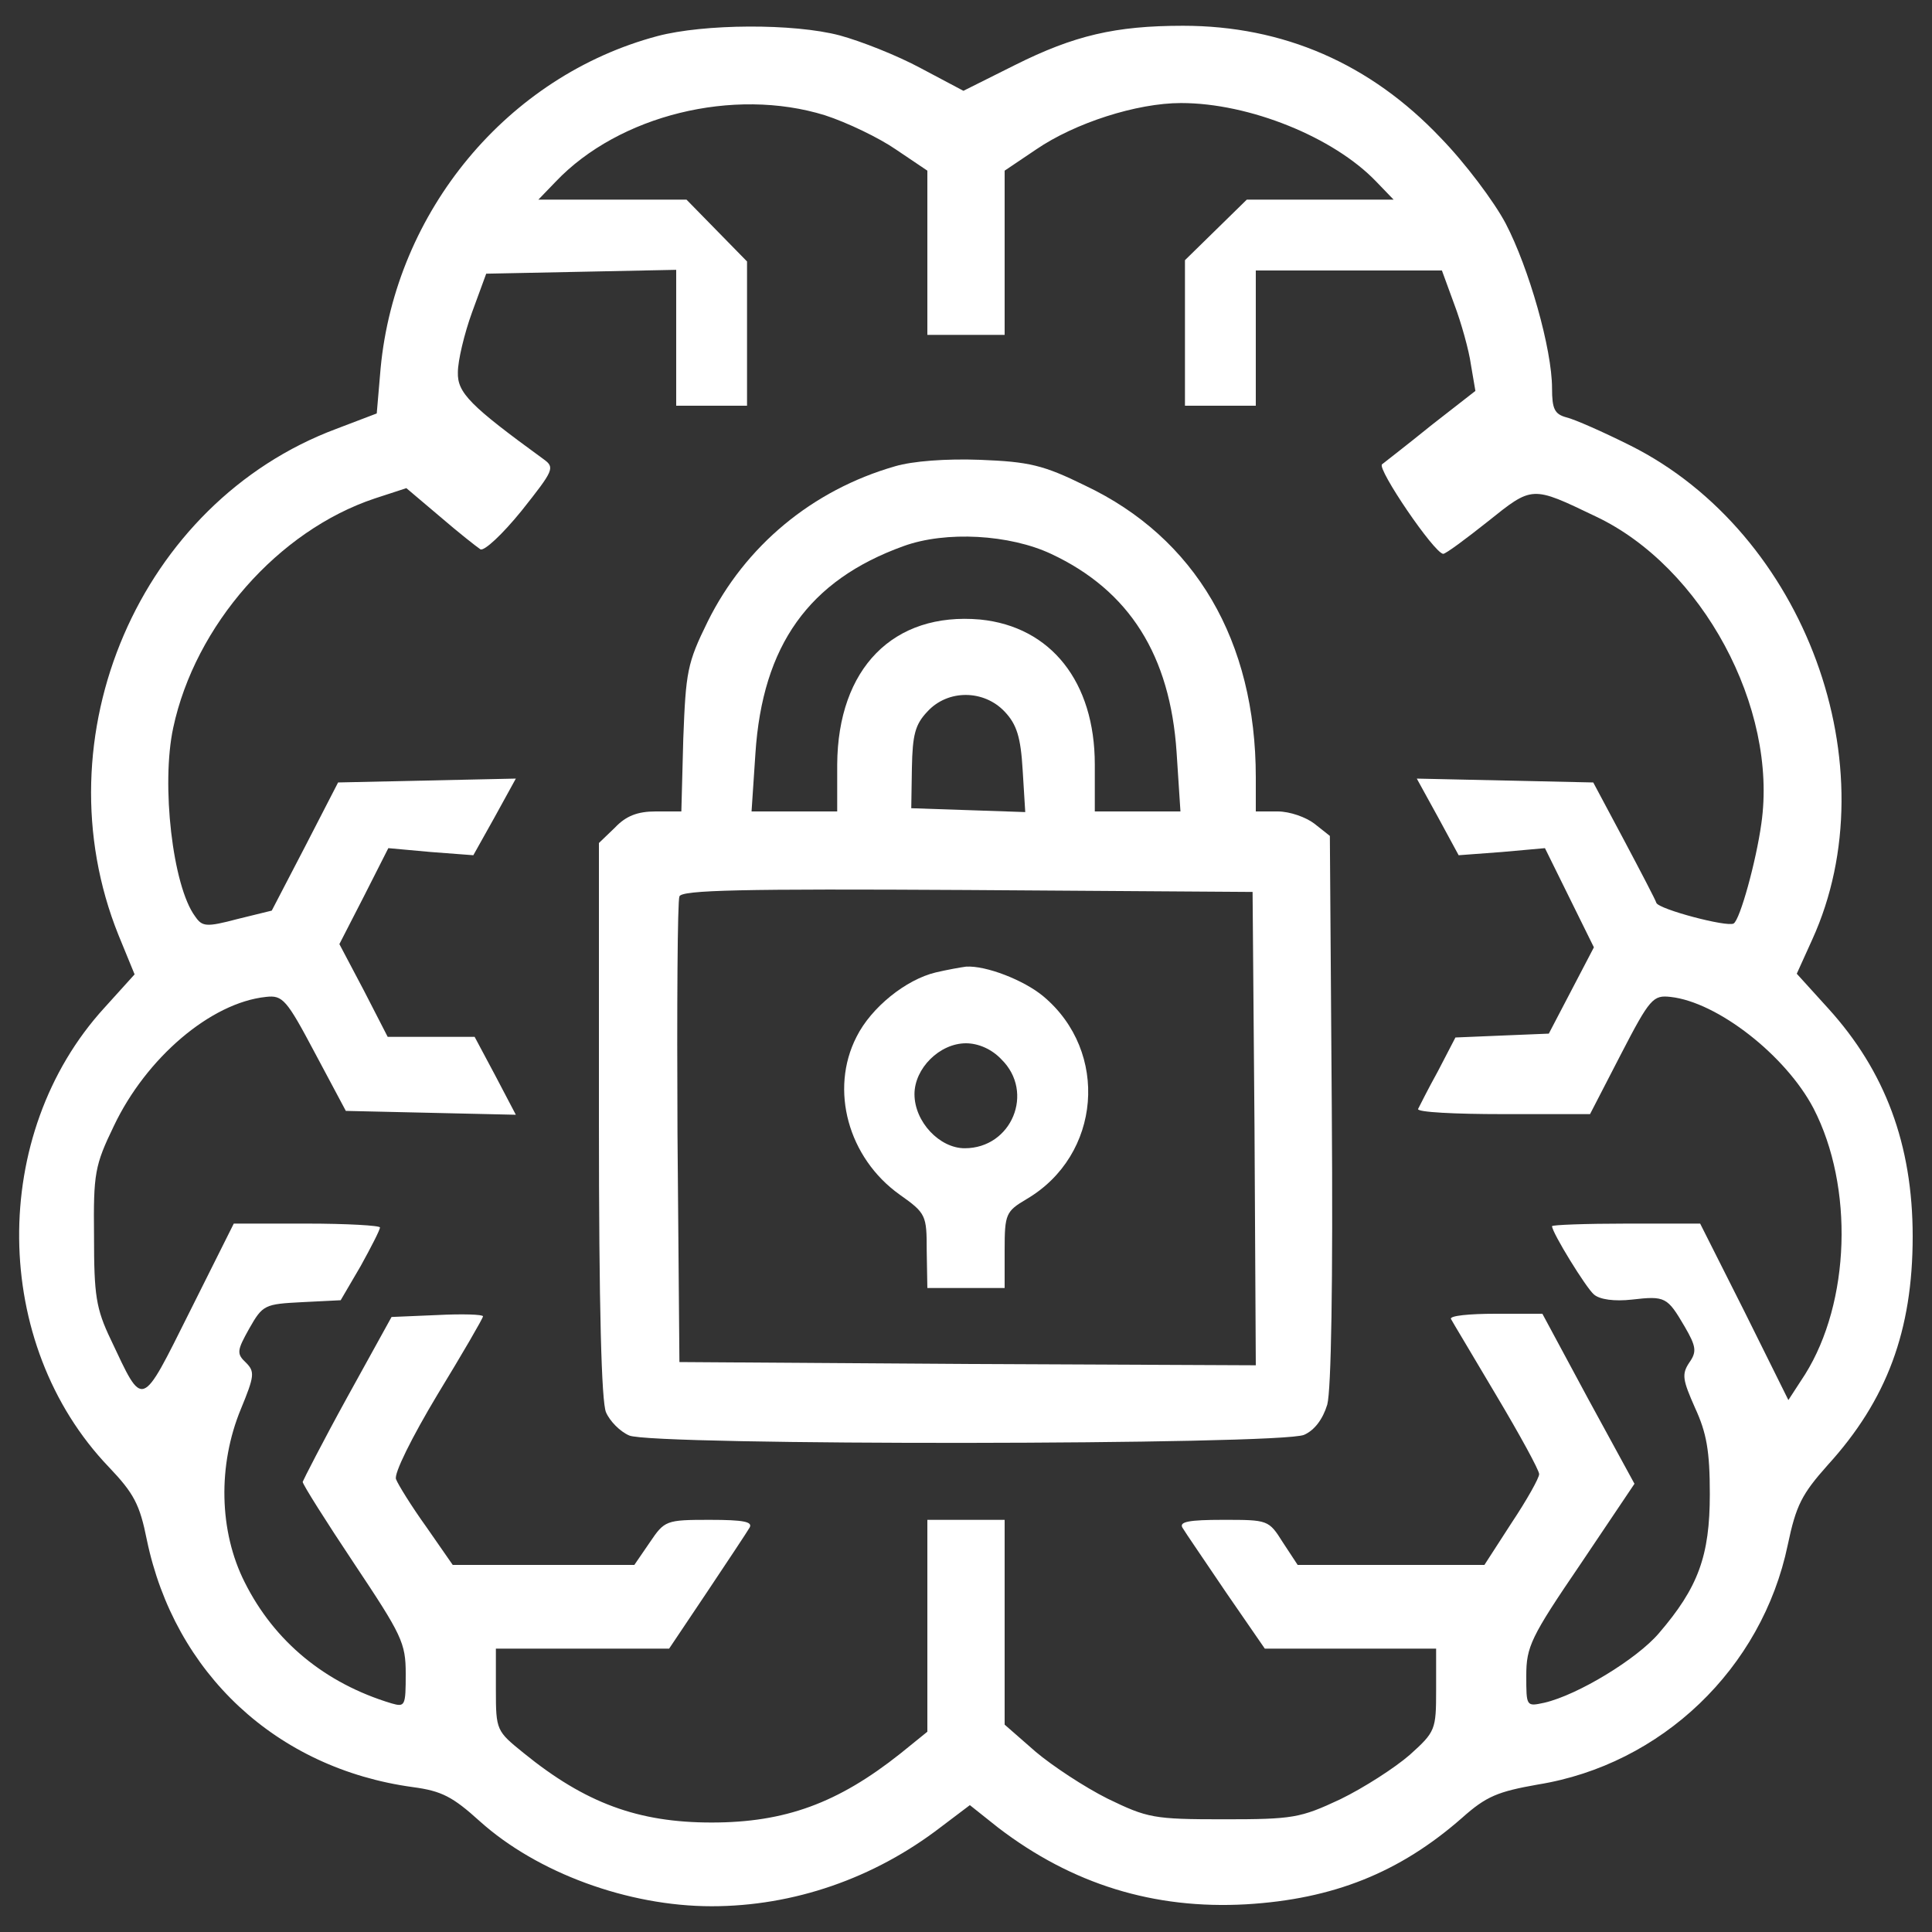 <?xml version="1.0" encoding="UTF-8" standalone="no"?>
<svg
   version="1.0"
   width="300pt"
   height="300pt"
   viewBox="0 0 300 300"
   preserveAspectRatio="xMidYMid meet"
   id="svg3"
   sodipodi:docname="logo.svg"
   inkscape:version="1.4 (e7c3feb100, 2024-10-09)"
   xmlns:inkscape="http://www.inkscape.org/namespaces/inkscape"
   xmlns:sodipodi="http://sodipodi.sourceforge.net/DTD/sodipodi-0.dtd"
   xmlns="http://www.w3.org/2000/svg"
   xmlns:svg="http://www.w3.org/2000/svg">
  <rect x="0" y="0" width="300" height="300" fill="#333333" stroke="none"/>
  <defs
     id="defs3" />
  <sodipodi:namedview
     id="namedview3"
     pagecolor="#ffffff"
     bordercolor="#000000"
     borderopacity="0.25"
     inkscape:showpageshadow="2"
     inkscape:pageopacity="0.0"
     inkscape:pagecheckerboard="0"
     inkscape:deskcolor="#d1d1d1"
     inkscape:document-units="pt"
     inkscape:zoom="1.375"
     inkscape:cx="152"
     inkscape:cy="199.63636"
     inkscape:window-width="1290"
     inkscape:window-height="1028"
     inkscape:window-x="0"
     inkscape:window-y="0"
     inkscape:window-maximized="1"
     inkscape:current-layer="g3" />
  <g
     transform="translate(0,300) scale(0.1,-0.1)"
     fill="#000000"
     stroke="none"
     id="g3">
    <path
       d="M1021 2944 c-233 -62 -407 -272 -430 -516 l-6 -70 -63 -24 c-305 -114 -462 -478 -338 -786 l25 -61 -47 -52 c-179 -196 -176 -522 7 -713 39 -41 48 -58 59 -113 43 -207 201 -355 413 -384 45 -6 62 -15 104 -53 89 -80 230 -132 360 -132 127 0 252 43 356 123 l45 34 44 -35 c115 -88 242 -127 385 -119 135 8 238 49 335 134 38 34 56 41 118 52 192 31 348 180 388 372 13 62 22 79 62 124 92 101 132 209 132 355 0 143 -43 257 -131 354 l-49 54 24 53 c122 268 -11 631 -282 767 -42 21 -87 41 -100 44 -18 5 -22 13 -22 45 0 61 -36 187 -72 256 -18 34 -63 94 -101 133 -109 115 -244 174 -400 174 -105 0 -169 -15 -261 -61 l-80 -40 -66 35 c-37 20 -93 42 -126 51 -72 19 -211 18 -283 -1z m260 -123 c34 -11 84 -35 110 -53 l49 -33 0 -127 0 -128 60 0 60 0 0 128 0 127 49 33 c60 41 156 72 225 72 106 0 237 -53 303 -122 l27 -28 -114 0 -114 0 -48 -47 -48 -47 0 -113 0 -113 55 0 55 0 0 105 0 105 144 0 145 0 19 -52 c11 -29 23 -72 26 -94 l7 -41 -68 -53 c-37 -30 -72 -57 -77 -61 -8 -7 81 -138 95 -139 4 0 35 23 69 50 70 56 68 56 168 8 165 -78 283 -297 257 -477 -8 -58 -33 -149 -43 -155 -10 -6 -116 22 -120 32 -1 4 -24 48 -50 97 l-48 90 -137 3 -137 3 33 -60 32 -59 67 5 67 6 38 -77 38 -77 -35 -67 -35 -67 -73 -3 -72 -3 -27 -52 c-16 -29 -29 -55 -31 -59 -2 -5 57 -8 132 -8 l135 0 48 93 c45 87 50 92 77 89 73 -8 179 -91 222 -173 63 -122 57 -301 -13 -413 l-26 -40 -68 137 -69 137 -115 0 c-63 0 -115 -2 -115 -4 0 -10 53 -96 65 -106 9 -8 32 -11 59 -8 52 6 55 4 82 -42 18 -31 19 -39 7 -56 -12 -18 -10 -27 9 -70 18 -39 23 -67 23 -134 0 -96 -18 -145 -79 -216 -34 -40 -126 -96 -178 -108 -28 -6 -28 -6 -28 42 0 45 7 60 84 173 l84 125 -72 132 -71 132 -73 0 c-40 0 -71 -3 -69 -8 2 -4 34 -57 70 -118 37 -62 67 -117 67 -123 0 -6 -19 -40 -43 -76 l-42 -65 -145 0 -145 0 -23 35 c-22 35 -23 35 -93 35 -53 0 -68 -3 -63 -12 4 -7 35 -52 68 -101 l60 -87 133 0 133 0 0 -64 c0 -62 -1 -65 -41 -101 -23 -20 -71 -51 -108 -69 -62 -29 -73 -31 -181 -31 -109 0 -118 2 -180 32 -36 18 -86 51 -112 73 l-48 42 0 159 0 159 -60 0 -60 0 0 -164 0 -165 -42 -34 c-97 -77 -179 -107 -293 -107 -114 0 -196 30 -292 108 -42 34 -43 35 -43 98 l0 64 135 0 134 0 59 88 c32 48 62 93 66 100 5 9 -9 12 -62 12 -68 0 -70 -1 -93 -35 l-24 -35 -141 0 -141 0 -41 59 c-23 32 -44 66 -47 74 -4 8 25 66 64 131 39 64 71 119 71 122 0 3 -32 4 -71 2 l-71 -3 -69 -125 c-38 -69 -68 -128 -69 -131 0 -4 36 -61 80 -127 74 -111 80 -123 80 -171 0 -50 -1 -52 -22 -46 -103 31 -182 96 -228 188 -40 79 -42 182 -6 269 21 51 22 58 8 72 -15 14 -14 19 5 53 21 37 24 38 82 41 l60 3 31 53 c16 29 30 56 30 60 0 3 -51 6 -114 6 l-113 0 -68 -136 c-77 -154 -72 -152 -123 -44 -23 48 -26 69 -26 160 -1 98 1 110 31 172 50 105 150 191 236 200 26 3 32 -4 76 -87 l48 -90 132 -3 132 -3 -32 61 -32 60 -67 0 -68 0 -37 72 -38 72 38 74 38 75 66 -6 66 -5 33 59 33 60 -138 -3 -138 -3 -51 -99 -52 -100 -53 -13 c-49 -13 -55 -12 -66 4 -35 47 -53 205 -34 293 34 159 163 306 313 356 l49 16 52 -44 c29 -25 57 -47 63 -51 6 -3 34 23 64 60 50 63 52 67 34 80 -114 83 -134 103 -133 135 0 18 10 60 22 93 l22 60 148 3 147 3 0 -106 0 -105 55 0 55 0 0 112 0 112 -47 48 -47 48 -115 0 -115 0 27 28 c98 103 276 147 418 103z"
       id="path1"
       style="fill:#ffffff" />
    <path
       d="M1390 2276 c-129 -37 -233 -124 -291 -241 -32 -65 -34 -78 -38 -182 l-3 -113 -40 0 c-28 0 -46 -7 -63 -25 l-25 -24 0 -430 c0 -294 4 -438 11 -454 6 -14 22 -30 36 -36 35 -16 1012 -15 1048 1 16 7 29 24 36 47 6 23 9 185 7 459 l-3 424 -24 19 c-13 10 -38 19 -57 19 l-34 0 0 53 c0 212 -94 372 -265 453 -65 32 -87 37 -163 40 -53 2 -105 -2 -132 -10z m242 -136 c122 -57 185 -158 195 -308 l6 -92 -67 0 -66 0 0 73 c0 128 -68 214 -178 225 -135 12 -221 -76 -222 -225 l0 -73 -66 0 -67 0 6 90 c11 168 83 269 230 322 66 24 165 18 229 -12z m-72 -245 c19 -20 25 -40 28 -91 l4 -65 -88 3 -89 3 1 63 c1 51 5 67 24 87 32 35 88 34 120 0z m388 -648 l2 -367 -447 2 -448 3 -3 355 c-1 195 0 361 3 368 3 10 97 12 447 10 l443 -3 3 -368z"
       id="path2"
       style="fill:#ffffff" />
    <path
       d="M1453 1490 c-46 -11 -100 -54 -123 -100 -42 -82 -13 -188 67 -245 41 -29 42 -32 42 -87 l1 -58 60 0 60 0 0 59 c0 56 2 60 34 79 116 68 129 229 26 315 -30 25 -89 48 -120 46 -8 -1 -30 -5 -47 -9z m102 -135 c52 -51 16 -138 -57 -138 -39 0 -78 41 -78 84 0 40 39 79 80 79 19 0 40 -9 55 -25z"
       id="path3"
       style="fill:#ffffff" />
  </g>
</svg>
